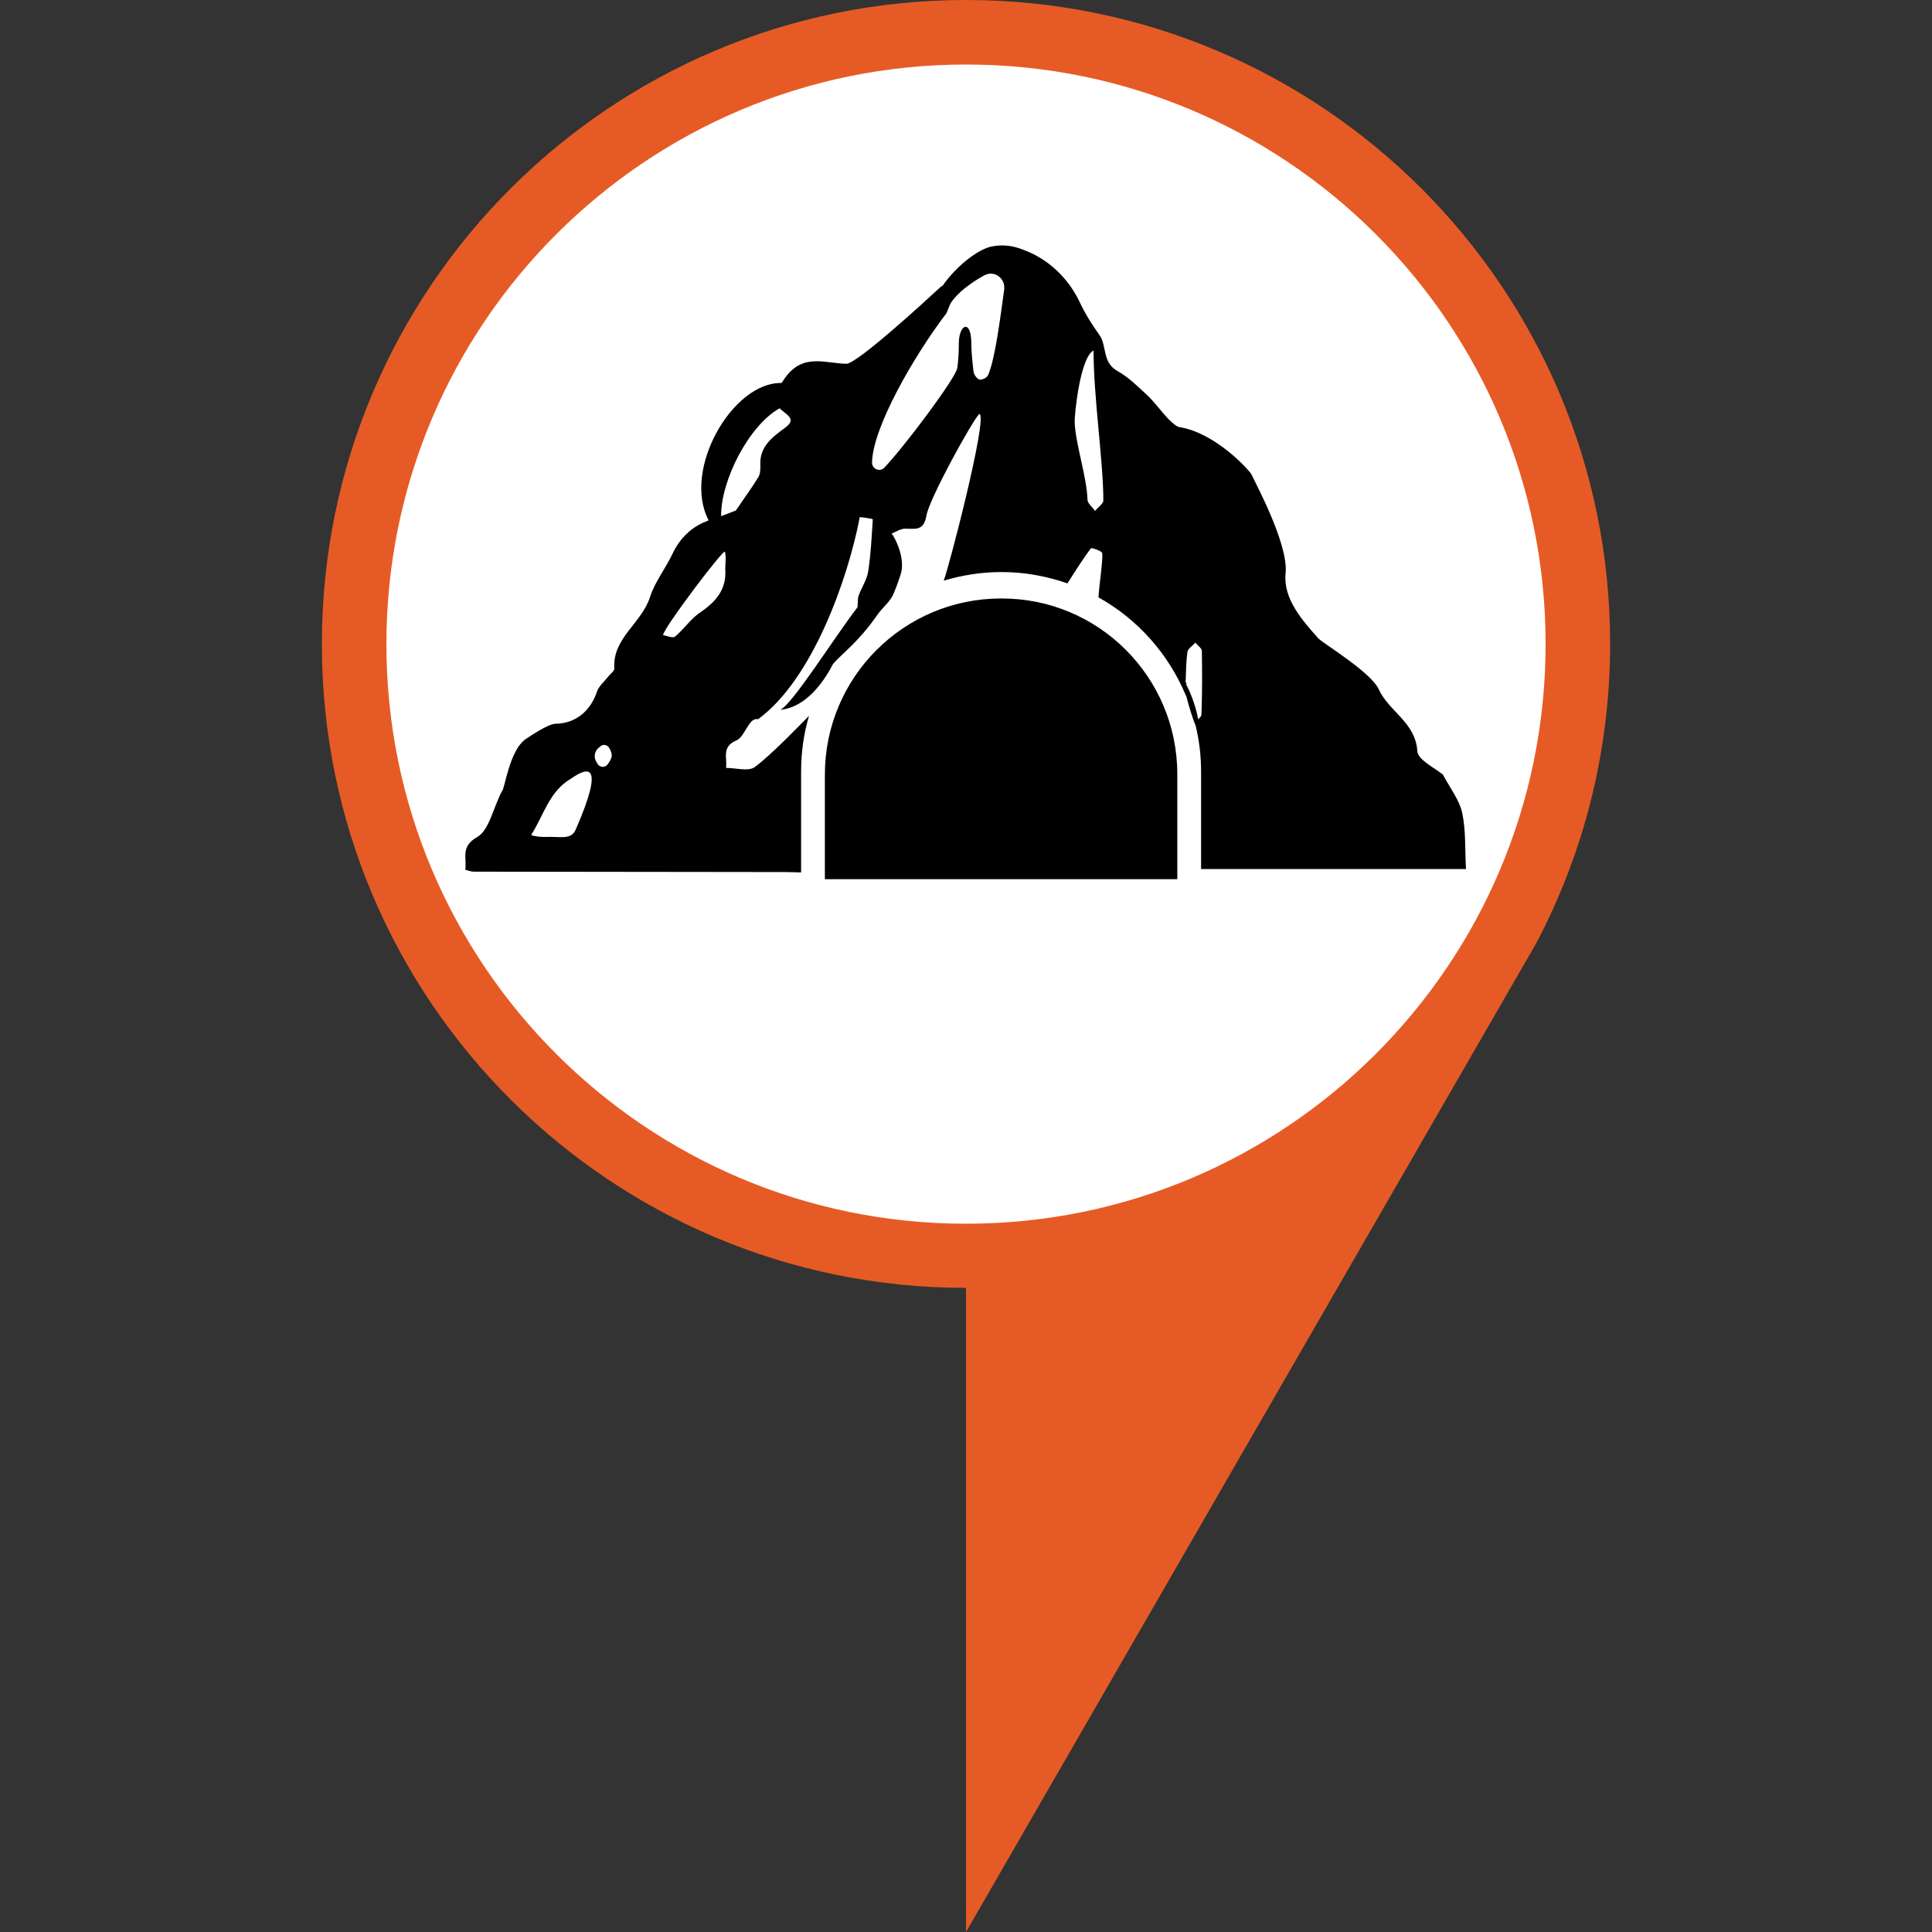 <?xml version="1.0" encoding="utf-8"?>
<!-- Generator: Adobe Illustrator 19.0.0, SVG Export Plug-In . SVG Version: 6.00 Build 0)  -->
<svg version="1.1" id="Layer_1" xmlns="http://www.w3.org/2000/svg" xmlns:xlink="http://www.w3.org/1999/xlink" x="0px" y="0px"
	 viewBox="0 0 512 512" style="enable-background:new 0 0 512 512;" xml:space="preserve">
<rect x="0" y="0" width="512" height="512" fill="#333333" stroke="none"/>
<style type="text/css">
	.st0{fill:#E65B25;}
	.st1{fill:#FFFFFF;}
</style>
<g>
	<path class="st0" d="M256,0C161.7,0,85.3,76.4,85.3,170.7S161.7,341.3,256,341.3V512l151.1-262c12.5-23.7,19.6-50.7,19.6-79.4
		C426.7,76.4,350.3,0,256,0z"/>
	<path class="st1" d="M409.6,170.7c0,84.8-68.8,153.6-153.6,153.6s-153.6-68.8-153.6-153.6S171.2,17.1,256,17.1
		S409.6,85.8,409.6,170.7z"/>
</g>
<path id="XMLID_1_" d="M312,205.2V233h-93.4v-27.7c0-25.8,20.9-46.7,46.7-46.7h0C291.1,158.5,312,179.4,312,205.2z M318.3,230.7
	v-26.2c0-4.3-0.5-8.4-1.5-12.4c-0.4-0.7-1.7-4.7-2.5-7.9c0,0.1,0,0.1,0,0.2c-4.6-11.1-12.8-20.3-23.2-26.1c0.3-4.2,1.2-9.7,1-11.7
	c-0.1-0.6-2.8-1.5-3-1.3c-2,2.7-3.9,5.6-6.2,9.3c-5.5-1.9-11.3-3-17.5-3h0c-5.2,0-10.3,0.8-15,2.2c-0.1,0-0.2,0-0.3,0
	c0.8-1.3,12-44,9.4-44.1c-2,2.1-13.3,22.6-14,27c-0.7,4.1-3,3.4-5.6,3.4c-1.2,0-2.4,0.8-3.6,1.3c0.7,0.8,3.9,6.6,2.3,11.1
	c-0.2,0.5-0.8,2.5-1.7,4.6c-0.9,2.4-3.1,3.9-4.5,6c-5,7.1-8.7,9.6-11.6,12.8c-4.4,8.5-9.7,11.9-14.1,12.2
	c2.9-0.8,14.6-19.5,20.5-27.1c0.2-0.3,0-2,0.3-3c0.8-2.3,2.3-4.4,2.6-6.7c0.7-4.5,0.9-9.1,1.2-13.7c0-0.1-4.4-0.9-3.5-0.3
	c-3.1,16-12.4,42.7-26.9,53.3c-2.5-0.6-3.4,4.6-5.7,5.6c-4.1,1.7-2.4,4.7-2.8,7.3c2.6,0,5.9,1,7.6-0.2c4.5-3.3,12.7-11.9,14.4-13.6
	c-1.4,4.7-2.1,9.7-2.1,14.8v26.7c-1.1,0-2.6-0.1-4.4-0.1c-27.5,0-55-0.1-82.4-0.1c-0.7,0-1.3-0.3-2.2-0.5c0.5-3.1-1.4-6.1,3.2-8.7
	c3.1-1.8,4.1-7.4,6.5-12.1c0.7-0.1,1.9-10.9,6.4-13.9c1-0.6,5.8-4,7.9-4c5.3-0.1,9.2-3.4,10.9-8.5c0.5-1.5,1.9-2.6,2.9-3.9
	c0.6-0.8,1.8-1.6,1.7-2.3c-0.5-8.1,7.3-11.9,9.5-19c1.3-4,4.2-7.6,6.1-11.7c1.8-3.7,4.8-6.7,8.7-8.2l0.7-0.3
	c-7.1-13.5,6.4-36.7,19.3-36.4c0.3-0.4,0.6-0.8,0.9-1.3c4.8-6.7,10.5-3.9,16.3-3.8c2.7,0.1,20.7-16.4,24.8-20.2
	c0.2-0.2,0.5-0.4,0.8-0.6c3.3-4.8,9.2-9.6,13-10.3c3.1-0.6,5.8-0.1,8.3,0.9c6.6,2.4,11.9,7.5,14.9,13.8c1.4,3,3.2,5.9,5.2,8.7
	c2.1,2.8,0.7,7.3,4.8,9.6c2.9,1.6,5.4,4.1,7.9,6.4c2,1.9,3.7,4.3,5.6,6.3c0.9,0.9,2.2,2.1,3,2.2c9.5,1.5,18.5,11.4,19.1,12.6
	c0.7,1.7,9.8,18.3,9,26.1c-0.7,6.7,4.3,12.4,8.7,17.3c1.2,1.3,13.9,8.9,16,13.5c2.7,5.9,9.7,8.7,10.2,16.3c0.1,2.4,4.7,4.5,6.8,6.3
	c1.9,3.6,4.3,6.6,5.1,10.1c1,4.7,0.7,9.6,1,14.9H318.3z M151.4,206.3c-5.9,3.4-7.3,9.8-10.6,14.9c0.2,0.4,1.1,0.3,1.7,0.5
	c0.8,0.1,1.5,0.1,2.3,0.1c3.2-0.2,6.5,0.9,7.7-1.8C160.5,201.7,155.7,203.3,151.4,206.3z M161.5,198.3c-0.5-1-1.8-1.2-2.5-0.4
	l-0.5,0.4c-1,1-1.2,2.5-0.4,3.7l0.3,0.5c0.6,0.9,1.9,1,2.6,0.1c0.5-0.7,1-1.4,1.1-2.2C162.2,199.8,161.9,199,161.5,198.3z
	 M192.2,150.8c0-1.6,0.3-3.2-0.1-4.6c-0.3-0.8-15.9,19.7-16.4,22.1c1.1,0.2,2.6,0.9,3.2,0.4c2.4-2,4.2-4.8,6.8-6.5
	C189.8,159.4,192.6,156.1,192.2,150.8z M207.9,109.3c-0.5-0.4-0.9-0.7-1.3-1.1c-8.2,4.6-15.6,19.2-15.5,28.6l3.9-1.5
	c2.3-3.4,4.3-6.1,6-8.9c0.5-0.8,0.5-2,0.5-3c-0.3-5,3.1-7.5,6.5-10C210.2,111.8,209.9,110.8,207.9,109.3z M260.8,73
	c-3.5,1.9-7.1,4.6-8.9,7.4c-0.3,0.8-0.7,1.6-1,2.4l0,0c0,0,0,0,0,0c0,0,0,0.1,0,0.1c-8.8,11.5-19.7,30.6-19.8,39.7
	c0,1.7,2.1,2.6,3.3,1.3c5.8-6.2,19-23.9,19.3-26.4c0.3-2.2,0.4-4.5,0.4-6.7c0.1-4.9,3.2-6.2,3.3-0.1c0,2.6,0.3,5.2,0.6,7.8
	c0.1,0.8,1,2,1.6,2.1c0.7,0.1,2-0.5,2.3-1.3c1.9-4.5,3.2-15.3,4.2-22.4C266.6,73.7,263.4,71.5,260.8,73z M289.8,92.9
	c-3.6,1.8-5.1,17.3-5,19.1c0.3,6,3.2,14.3,3.4,20.4c0,1,1.3,2,2,3c0.7-0.9,2.1-1.8,2.2-2.7C292.4,122.3,289.8,105.3,289.8,92.9z
	 M318.4,189.3c0.2-5.6,0.2-11.2,0.1-16.8c0-0.7-1.1-1.4-1.7-2.2c-0.7,0.8-1.9,1.5-2.1,2.4c-0.4,2.7-0.4,5.5-0.5,8.2
	c0.1,0,0.1,0,0.2,0c0,0.2,0,0.4,0,0.6c1.2,2.2,2.7,6.3,3.1,9.1C318,190.2,318.4,189.8,318.4,189.3z"/>
</svg>

